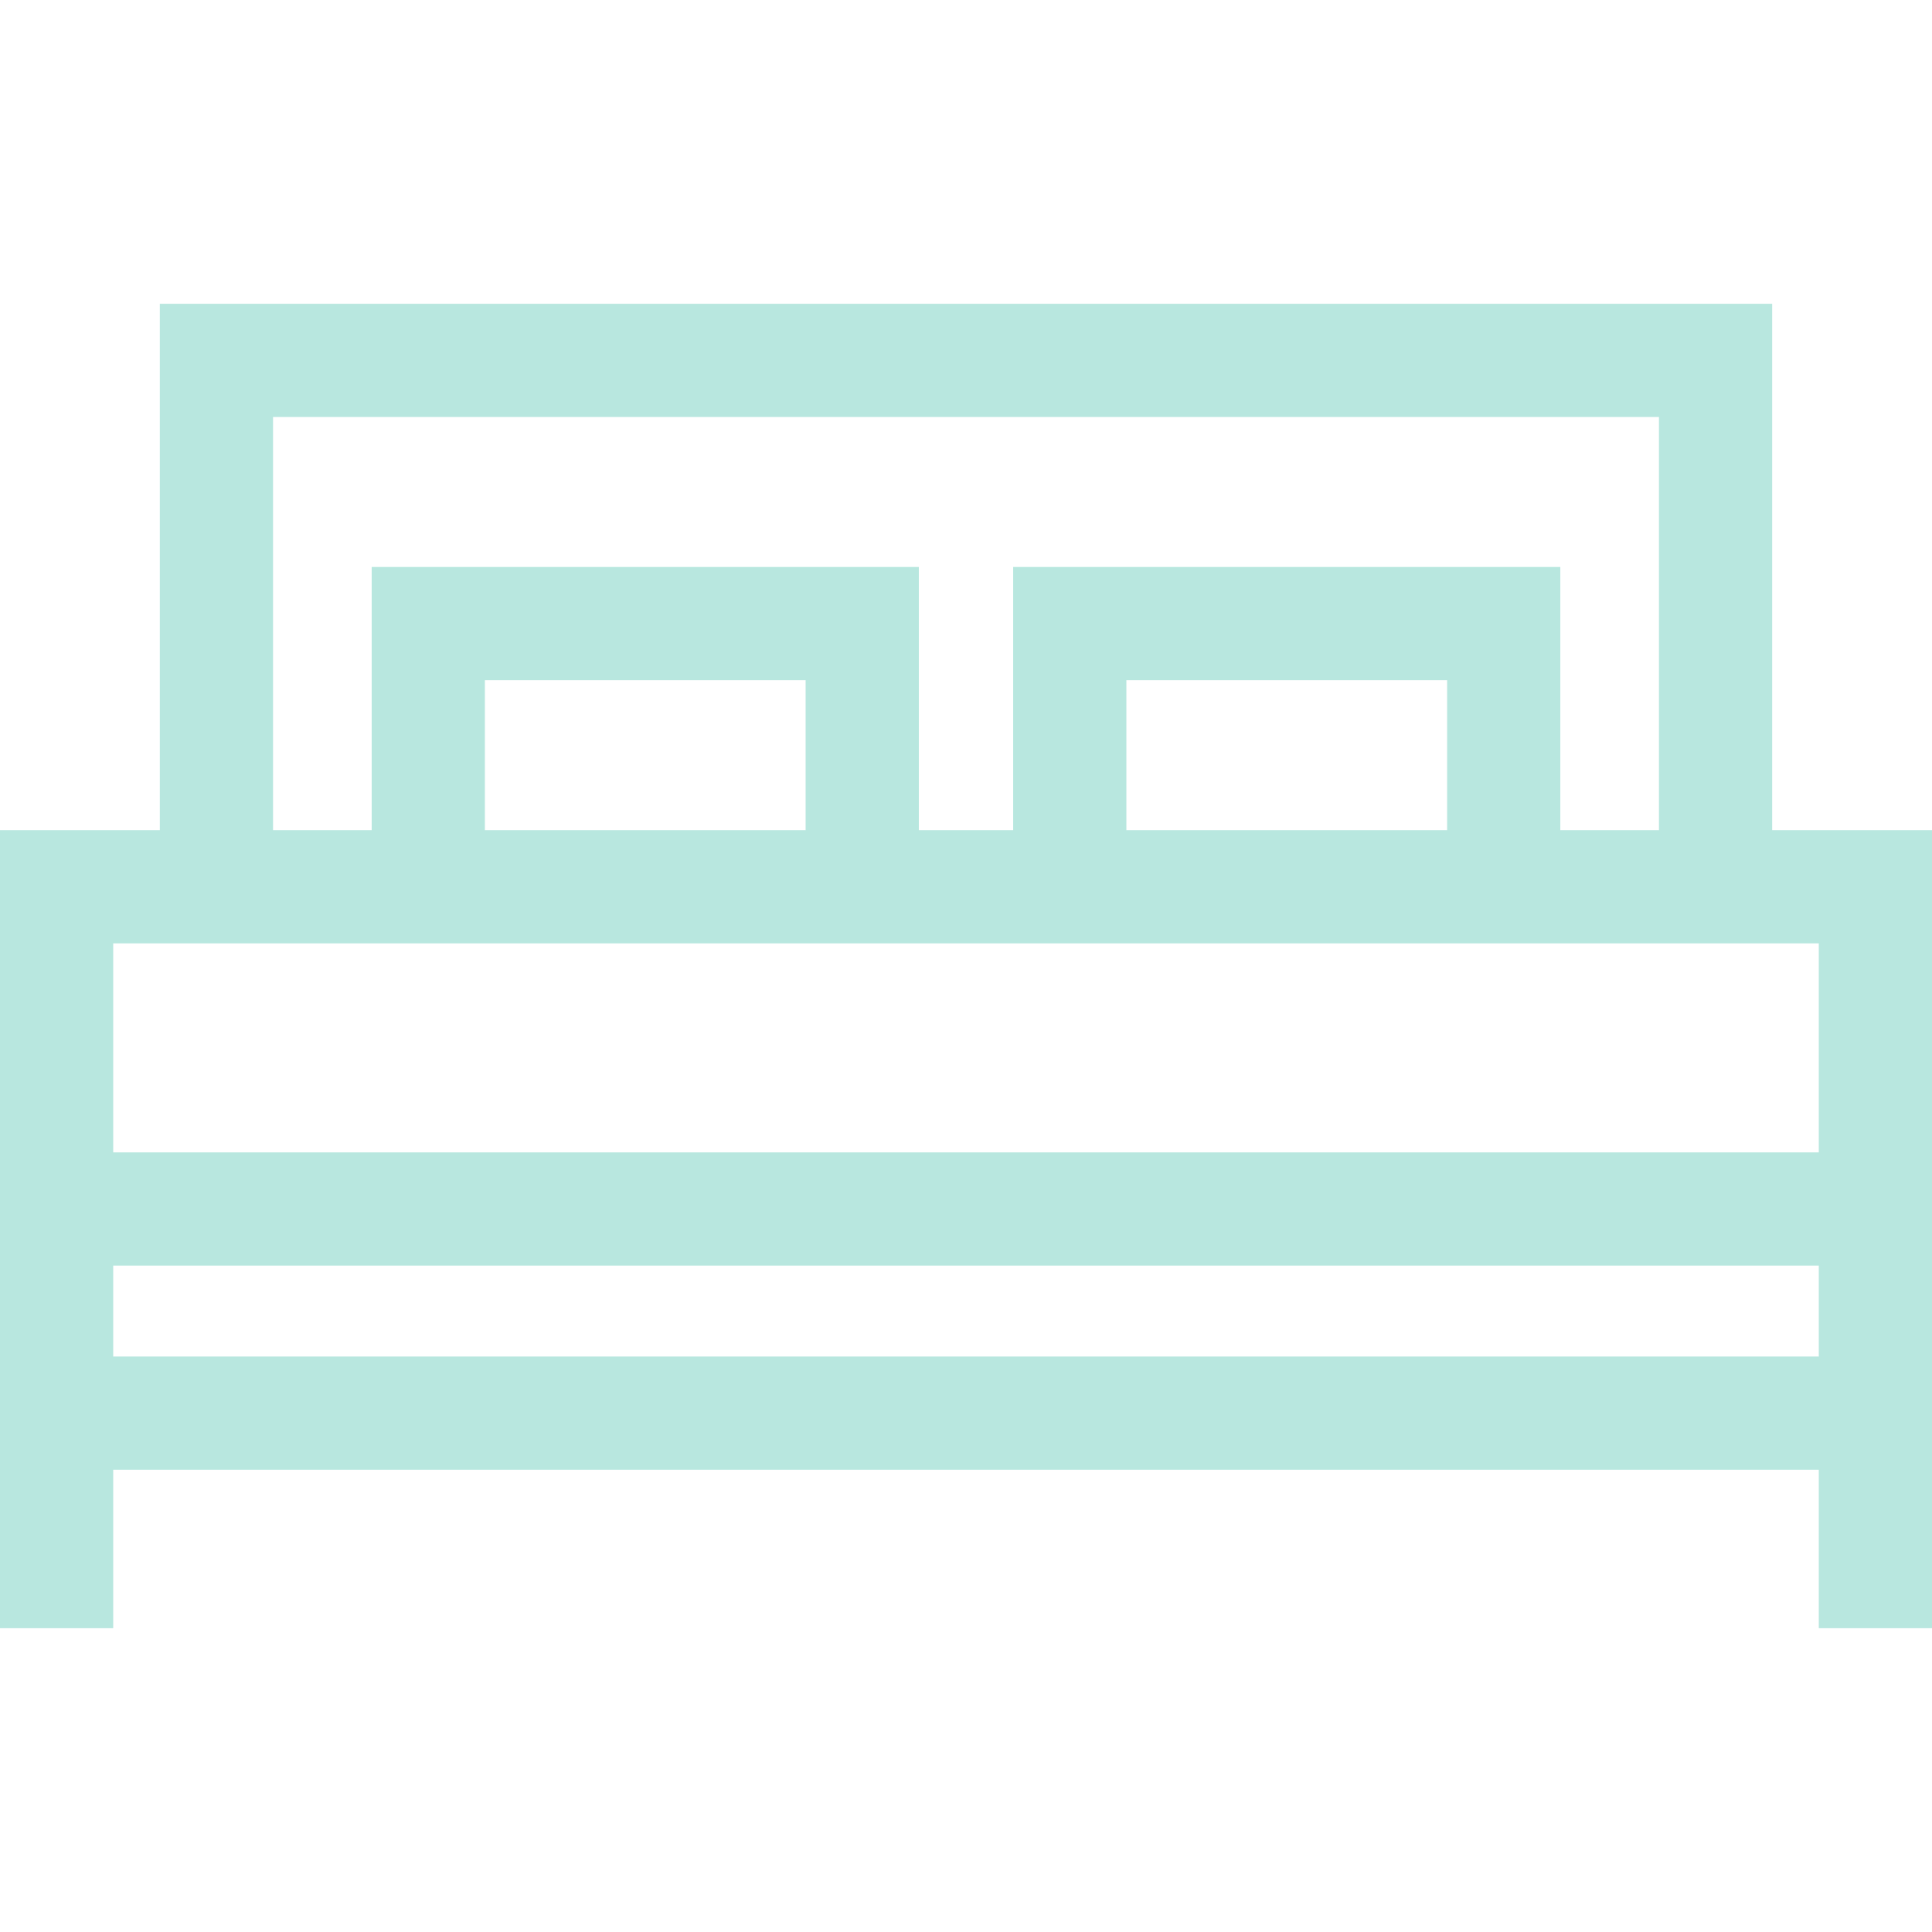 <?xml version="1.0"?>
<svg xmlns="http://www.w3.org/2000/svg" xmlns:xlink="http://www.w3.org/1999/xlink" version="1.1" id="Capa_1" x="0px" y="0px" viewBox="0 0 512 512" style="enable-background:new 0 0 512 512;" xml:space="preserve" width="18px" height="18px"><g><g>
	<g>
		<path d="M469.642,220.002L469.642,220.002V80.508H42.358v139.493H0v211.49h30v-41.997h452v41.997h30v-211.49H469.642z     M72.358,110.508h367.283v109.493H413.5v-69.746h-145v69.746h-25v-69.746h-145v69.746H72.358V110.508z M383.5,180.255v39.746h-85    v-39.746H383.5z M213.5,180.255v39.746h-85v-39.746H213.5z M482,359.495H30v-24.098h452V359.495z M482,305.396H30v-55.395h452    V305.396z" data-original="#000000" class="active-path" data-old_color="#000000" fill="#b8e7df"/>
	</g>
</g></g> </svg>
